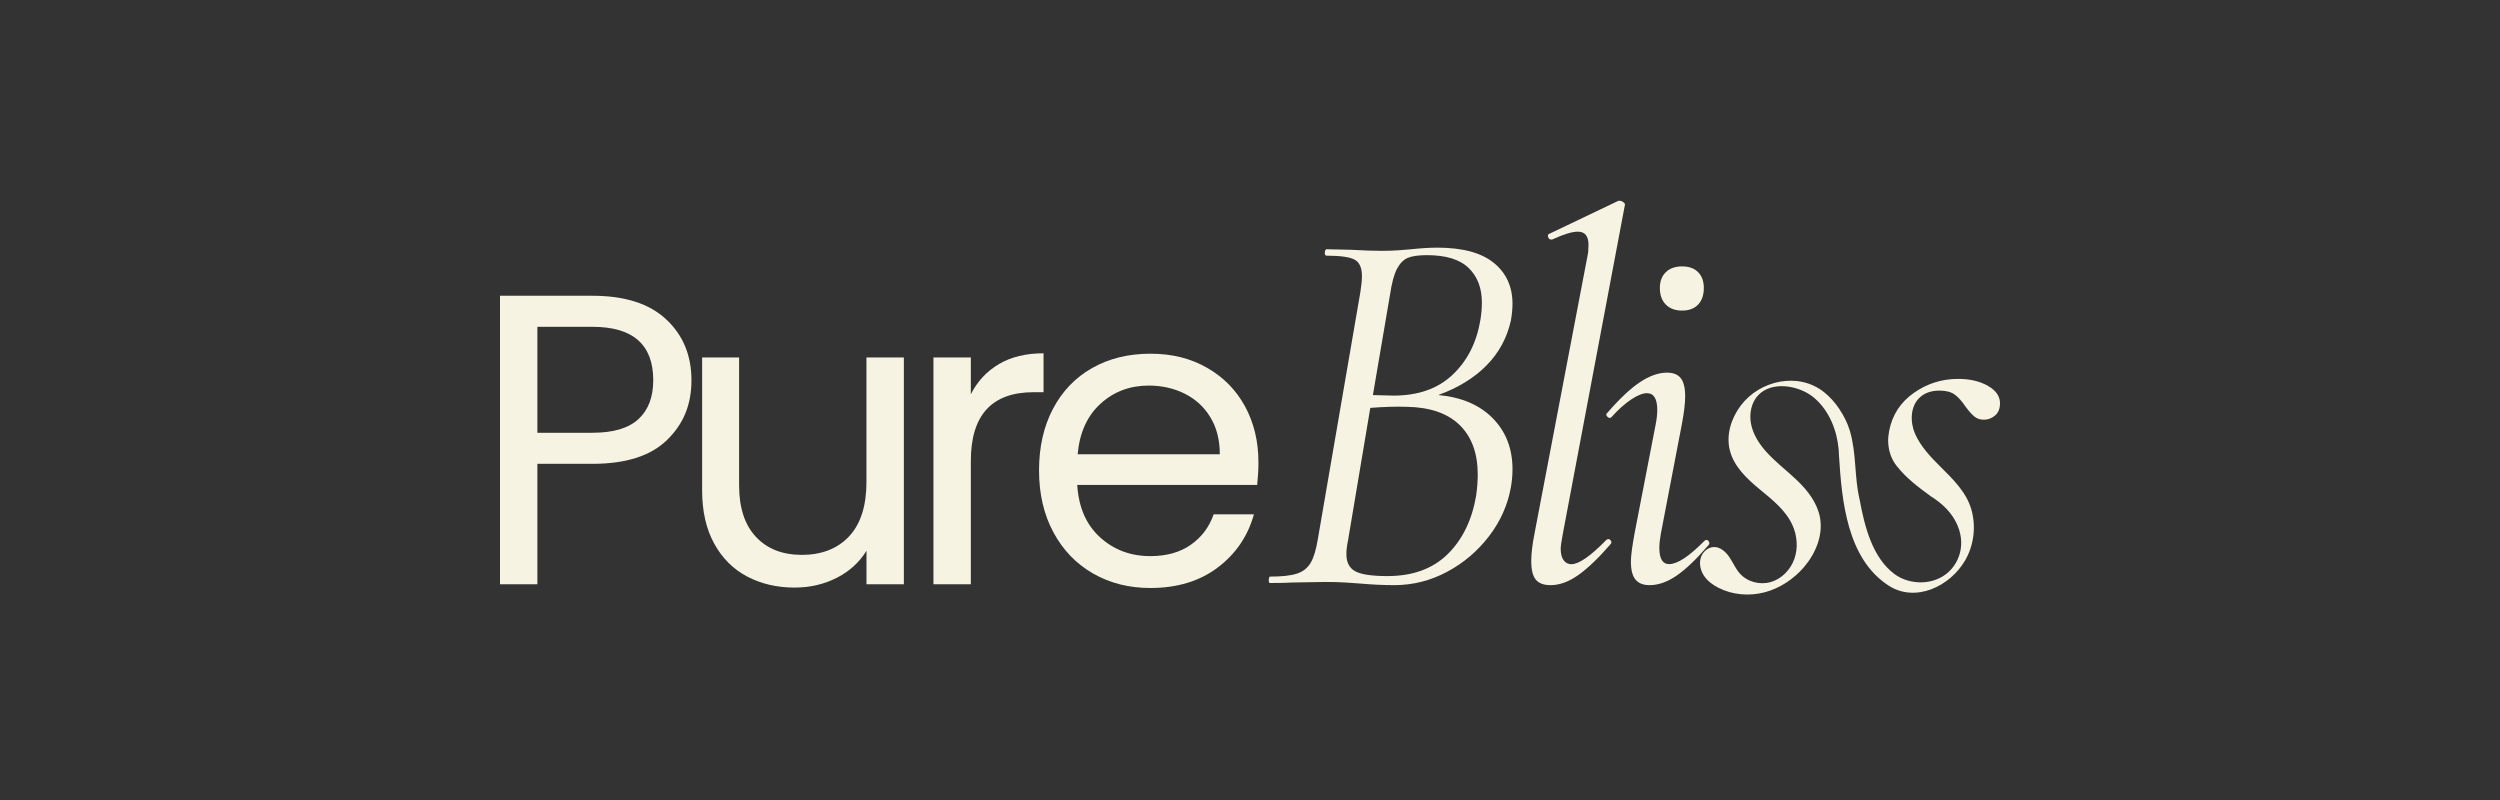<svg width="200" height="64" viewBox="0 0 200 64" fill="none" xmlns="http://www.w3.org/2000/svg">
<rect x="0" y="0" width="200" height="64" fill="#333333" stroke="none"/>
<path d="M53.36 35.202C52.057 36.472 50.068 37.106 47.395 37.106H42.991V46.742H40V23.661H47.396C49.981 23.661 51.948 24.29 53.295 25.549C54.643 26.806 55.316 28.43 55.316 30.416C55.316 32.403 54.664 33.933 53.36 35.202ZM51.077 33.529C51.866 32.8 52.26 31.763 52.26 30.416C52.26 27.568 50.637 26.144 47.395 26.144H42.991V34.622H47.395C49.06 34.622 50.288 34.258 51.076 33.529H51.077Z" fill="#F7F3E3"/>
<path d="M72.309 28.595V46.742H69.319V44.06C68.748 44.986 67.954 45.71 66.935 46.228C65.916 46.746 64.793 47.006 63.566 47.006C62.164 47.006 60.904 46.713 59.786 46.129C58.668 45.544 57.786 44.666 57.14 43.496C56.494 42.325 56.17 40.903 56.17 39.224V28.595H59.128V38.826C59.128 40.615 59.576 41.989 60.475 42.95C61.373 43.91 62.601 44.391 64.156 44.391C65.711 44.391 67.016 43.894 67.936 42.9C68.856 41.907 69.316 40.461 69.316 38.562V28.595H72.307H72.309Z" fill="#F7F3E3"/>
<path d="M79.918 29.124C80.893 28.55 82.082 28.264 83.484 28.264V31.376H82.695C79.343 31.376 77.667 33.209 77.667 36.873V46.742H74.676V28.595H77.667V31.541C78.193 30.504 78.943 29.699 79.918 29.124Z" fill="#F7F3E3"/>
<path d="M100.575 38.794H86.179C86.289 40.583 86.896 41.978 88.003 42.984C89.109 43.988 90.451 44.49 92.03 44.49C93.322 44.49 94.401 44.188 95.267 43.58C96.132 42.973 96.741 42.162 97.091 41.145H100.313C99.83 42.889 98.866 44.308 97.42 45.4C95.973 46.493 94.176 47.039 92.03 47.039C90.321 47.039 88.792 46.653 87.445 45.88C86.097 45.107 85.039 44.009 84.273 42.585C83.506 41.161 83.123 39.511 83.123 37.635C83.123 35.759 83.495 34.114 84.24 32.701C84.986 31.288 86.031 30.201 87.379 29.439C88.726 28.677 90.277 28.297 92.03 28.297C93.783 28.297 95.251 28.672 96.566 29.423C97.88 30.174 98.894 31.205 99.607 32.519C100.318 33.833 100.674 35.316 100.674 36.973C100.674 37.548 100.641 38.154 100.575 38.794ZM96.829 33.38C96.324 32.552 95.64 31.923 94.774 31.492C93.907 31.061 92.95 30.846 91.898 30.846C90.385 30.846 89.098 31.332 88.036 32.303C86.973 33.274 86.365 34.621 86.212 36.343H97.585C97.585 35.196 97.333 34.207 96.829 33.379V33.38Z" fill="#F7F3E3"/>
<path d="M119.423 33.464C120.474 34.532 121 35.893 121 37.544C121 37.999 120.959 38.469 120.876 38.953C120.626 40.377 120.045 41.687 119.132 42.883C118.219 44.078 117.098 45.034 115.768 45.745C114.439 46.456 113.027 46.812 111.532 46.812C110.701 46.812 109.802 46.77 108.832 46.685C108.501 46.656 108.098 46.628 107.628 46.599C107.156 46.571 106.63 46.557 106.049 46.557L103.434 46.599C102.99 46.628 102.381 46.641 101.607 46.641C101.524 46.641 101.489 46.556 101.503 46.385C101.516 46.213 101.551 46.128 101.607 46.128C102.547 46.128 103.261 46.05 103.745 45.893C104.228 45.737 104.596 45.453 104.844 45.039C105.094 44.626 105.287 43.992 105.426 43.137L108.831 23.358C108.914 22.845 108.955 22.418 108.955 22.076C108.955 21.421 108.761 20.987 108.374 20.774C107.986 20.561 107.238 20.454 106.132 20.454C106.021 20.454 105.973 20.368 105.986 20.197C106 20.026 106.048 19.94 106.132 19.94L108.042 19.982C109.094 20.04 109.911 20.068 110.493 20.068C110.991 20.068 111.44 20.054 111.842 20.026C112.243 19.997 112.595 19.969 112.901 19.94C113.704 19.855 114.396 19.812 114.977 19.812C116.997 19.812 118.506 20.218 119.504 21.029C120.5 21.841 120.999 22.931 120.999 24.297C120.999 24.696 120.958 25.138 120.875 25.622C120.57 27.017 119.92 28.22 118.924 29.231C117.926 30.242 116.64 31.032 115.061 31.602C116.916 31.773 118.369 32.392 119.422 33.46L119.423 33.464ZM118.219 37.971C118.219 36.262 117.735 34.938 116.766 33.997C115.797 33.057 114.385 32.573 112.53 32.545C111.7 32.516 110.73 32.545 109.623 32.63L107.837 43.267C107.754 43.638 107.712 43.994 107.712 44.335C107.712 44.99 107.947 45.446 108.419 45.702C108.889 45.959 109.747 46.087 110.993 46.087C113.013 46.087 114.619 45.504 115.81 44.335C117 43.168 117.762 41.601 118.094 39.636C118.177 39.038 118.219 38.483 118.219 37.971ZM109.831 31.606L111.492 31.648C113.458 31.648 115.028 31.092 116.206 29.982C117.383 28.872 118.122 27.419 118.427 25.624C118.51 25.14 118.551 24.67 118.551 24.214C118.551 23.046 118.198 22.121 117.492 21.438C116.787 20.754 115.672 20.412 114.15 20.412C113.485 20.412 112.98 20.484 112.634 20.625C112.288 20.768 111.997 21.059 111.762 21.501C111.527 21.942 111.34 22.633 111.202 23.572L109.832 31.603L109.831 31.606Z" fill="#F7F3E3"/>
<path d="M122.864 46.372C122.622 46.079 122.5 45.584 122.5 44.884C122.5 44.298 122.586 43.572 122.757 42.706L126.995 20.502C127.052 20.279 127.08 19.971 127.08 19.581C127.08 18.882 126.794 18.533 126.224 18.533C125.767 18.533 125.082 18.742 124.17 19.162H124.084C123.97 19.162 123.892 19.093 123.849 18.953C123.807 18.813 123.842 18.729 123.956 18.701L129.477 16.062H129.563C129.676 16.062 129.784 16.104 129.884 16.188C129.983 16.272 130.019 16.341 129.991 16.397L125.026 42.707C124.912 43.321 124.855 43.712 124.855 43.88C124.855 44.298 124.933 44.612 125.09 44.822C125.246 45.032 125.454 45.136 125.71 45.136C126.309 45.136 127.236 44.494 128.492 43.209C128.549 43.153 128.605 43.125 128.663 43.125C128.749 43.125 128.82 43.174 128.877 43.272C128.934 43.371 128.919 43.461 128.835 43.545C127.864 44.663 127.001 45.486 126.245 46.017C125.488 46.547 124.754 46.812 124.042 46.812C123.5 46.812 123.108 46.665 122.865 46.372H122.864Z" fill="#F7F3E3"/>
<path d="M130.844 46.37C130.595 46.076 130.472 45.592 130.472 44.919C130.472 44.498 130.568 43.755 130.761 42.689L132.457 33.937C132.54 33.516 132.581 33.138 132.581 32.8C132.581 31.902 132.305 31.454 131.753 31.454C131.423 31.454 131.001 31.622 130.492 31.959C129.981 32.296 129.45 32.772 128.899 33.389C128.871 33.417 128.829 33.431 128.774 33.431C128.691 33.431 128.616 33.382 128.547 33.283C128.477 33.185 128.486 33.108 128.567 33.052C129.532 31.93 130.402 31.109 131.173 30.59C131.945 30.072 132.676 29.812 133.365 29.812C133.862 29.812 134.227 29.958 134.462 30.254C134.696 30.549 134.814 31.032 134.814 31.706C134.814 32.238 134.731 32.954 134.565 33.851L132.869 42.688C132.786 43.136 132.746 43.515 132.746 43.824C132.746 44.694 133.007 45.129 133.531 45.129C134.193 45.129 135.13 44.512 136.345 43.278C136.4 43.221 136.455 43.193 136.51 43.193C136.593 43.193 136.662 43.242 136.717 43.341C136.772 43.44 136.758 43.531 136.676 43.615C135.738 44.709 134.897 45.516 134.152 46.034C133.407 46.553 132.676 46.812 131.96 46.812C131.464 46.812 131.091 46.665 130.843 46.37H130.844ZM133.264 24.363C132.947 24.041 132.789 23.6 132.789 23.038C132.789 22.505 132.947 22.085 133.264 21.776C133.582 21.468 134.015 21.312 134.568 21.312C135.12 21.312 135.547 21.466 135.851 21.776C136.154 22.085 136.306 22.505 136.306 23.038C136.306 23.6 136.155 24.041 135.851 24.363C135.547 24.686 135.119 24.847 134.568 24.847C134.016 24.847 133.582 24.686 133.264 24.363Z" fill="#F7F3E3"/>
<path d="M159.027 30.863C158.377 30.497 157.583 30.312 156.644 30.312C155.346 30.312 154.165 30.687 153.102 31.435C152.039 32.184 151.383 33.191 151.134 34.461C151.078 34.799 151.051 35.04 151.051 35.181C151.051 35.999 151.278 36.697 151.734 37.276C152.515 38.267 153.486 38.991 154.491 39.72L154.349 39.634C155.057 40.056 155.709 40.594 156.184 41.278C156.658 41.961 156.944 42.797 156.892 43.633C156.843 44.44 156.473 45.22 155.885 45.76C154.729 46.822 152.835 46.84 151.585 45.946C149.784 44.618 149.167 42.112 148.764 39.938C148.333 38.111 148.531 36.261 147.98 34.436C147.796 33.827 147.492 33.236 147.14 32.711C146.806 32.211 146.403 31.756 145.936 31.382C143.88 29.731 140.779 30.416 139.249 32.461C138.496 33.468 138.067 34.798 138.393 36.053C138.727 37.334 139.747 38.293 140.755 39.128C141.763 39.962 142.845 40.8 143.393 42.002C143.775 42.843 143.857 43.836 143.55 44.709C143.243 45.582 142.532 46.311 141.66 46.564C140.786 46.817 139.775 46.555 139.171 45.863C138.835 45.478 138.635 44.992 138.348 44.567C138.06 44.143 137.63 43.76 137.125 43.762C136.632 43.765 136.189 44.167 136.053 44.651C135.917 45.135 136.053 45.673 136.337 46.086C136.621 46.499 137.037 46.799 137.479 47.024C138.609 47.598 139.945 47.705 141.168 47.385C142.39 47.064 143.495 46.328 144.326 45.359C145.25 44.281 145.855 42.824 145.602 41.416C145.392 40.251 144.634 39.267 143.792 38.454C142.95 37.642 141.998 36.945 141.228 36.061C140.691 35.445 140.241 34.723 140.083 33.916C139.924 33.108 140.096 32.203 140.659 31.613C141.761 30.458 143.863 30.84 145.005 31.724C145.024 31.738 145.043 31.755 145.064 31.77C145.106 31.804 145.147 31.839 145.188 31.874C146.345 32.882 146.96 34.439 147.093 35.961C147.108 36.127 147.116 36.293 147.12 36.459C147.347 40.094 147.765 44.666 151.062 46.831C153.227 48.253 156.016 46.907 157.219 44.817C157.919 43.602 158.098 42.092 157.703 40.741C157.29 39.332 156.197 38.297 155.198 37.3C154.423 36.527 153.64 35.705 153.196 34.68C152.806 33.782 152.81 32.531 153.558 31.82C153.959 31.439 154.491 31.248 155.154 31.248C155.678 31.248 156.086 31.354 156.376 31.565C156.666 31.777 156.963 32.108 157.266 32.56C157.515 32.899 157.743 33.152 157.95 33.322C158.157 33.492 158.412 33.576 158.716 33.576C159.048 33.576 159.344 33.464 159.607 33.237C159.869 33.012 160 32.688 160 32.263C160 31.699 159.675 31.233 159.027 30.866V30.863Z" fill="#F7F3E3"/>
</svg>
